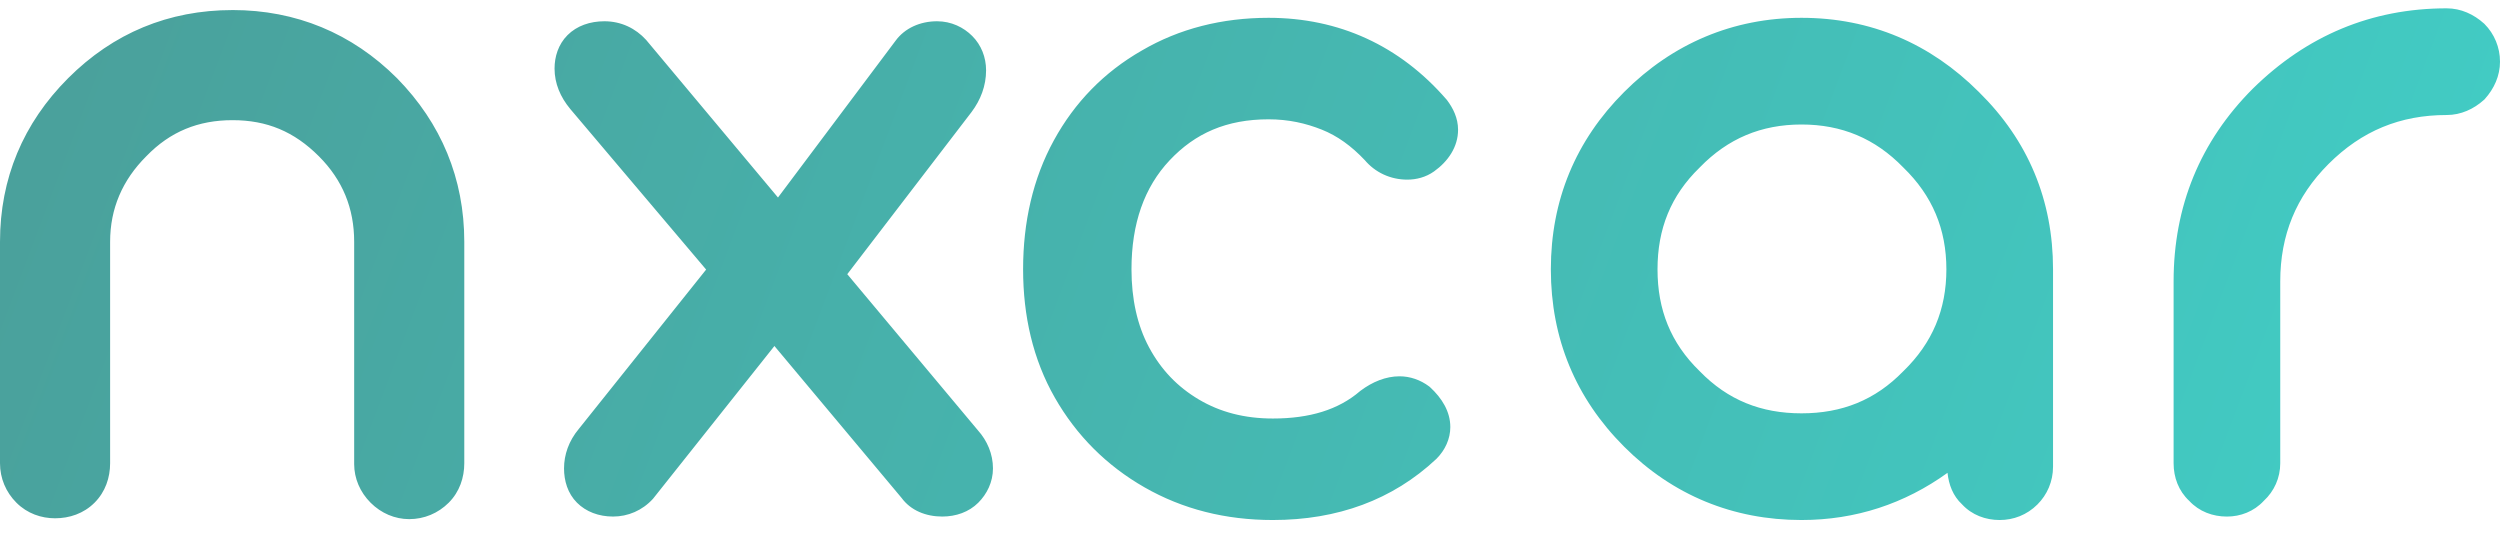 <svg width="150" height="32" viewBox="0 0 150 32" fill="none" xmlns="http://www.w3.org/2000/svg">
<path id="path7" d="M146.8 0.5C142.286 0.5 138.398 2.145 135.181 5.308L135.178 5.311L135.176 5.312C132.005 8.483 130.416 12.376 130.416 16.884V27.794C130.416 28.641 130.714 29.458 131.355 30.053C131.949 30.695 132.767 30.994 133.615 30.994C134.423 30.994 135.231 30.695 135.825 30.053C136.451 29.474 136.815 28.675 136.815 27.794V16.884C136.815 14.105 137.762 11.79 139.707 9.844C141.707 7.844 144.021 6.901 146.8 6.901C147.656 6.901 148.425 6.544 149.038 5.992L149.066 5.967L149.091 5.939C149.643 5.325 150 4.557 150 3.701C150 2.845 149.663 2.032 149.066 1.435L149.052 1.421L149.038 1.409C148.425 0.857 147.656 0.5 146.8 0.5ZM13.954 0.604C10.114 0.604 6.792 1.988 4.088 4.692C1.385 7.396 0 10.716 0 14.506V27.794C0 28.689 0.35 29.528 0.986 30.163C1.638 30.816 2.484 31.097 3.303 31.097C4.164 31.097 5.019 30.816 5.672 30.163C6.324 29.511 6.607 28.655 6.607 27.794V14.506C6.607 12.517 7.342 10.81 8.775 9.378L8.779 9.374L8.783 9.37C10.209 7.896 11.898 7.21 13.954 7.21C16.011 7.21 17.646 7.889 19.134 9.377C20.561 10.805 21.25 12.505 21.25 14.506V27.845C21.25 28.701 21.6 29.527 22.236 30.163C22.871 30.798 23.697 31.148 24.553 31.148C25.448 31.148 26.287 30.798 26.923 30.163C27.575 29.51 27.857 28.654 27.857 27.793V14.506C27.857 10.716 26.475 7.4 23.826 4.697L23.823 4.694L23.821 4.692C21.114 1.985 17.744 0.603 13.954 0.603L13.954 0.604ZM76.116 1.069C73.317 1.069 70.752 1.72 68.516 3.028C68.516 3.028 68.515 3.029 68.514 3.029C66.236 4.333 64.478 6.146 63.232 8.422C61.978 10.711 61.386 13.321 61.386 16.161C61.386 18.951 61.979 21.565 63.29 23.859C64.591 26.136 66.4 27.943 68.677 29.244C70.959 30.549 73.525 31.201 76.374 31.201C80.243 31.201 83.558 29.994 86.172 27.543L86.18 27.535L86.189 27.527C86.708 27.007 87.019 26.331 87.019 25.622C87.019 24.692 86.513 23.883 85.804 23.232L85.777 23.208L85.75 23.186C85.221 22.79 84.599 22.578 83.974 22.578C83.154 22.578 82.347 22.907 81.63 23.446L81.612 23.459L81.594 23.475C80.302 24.583 78.583 25.111 76.374 25.111C74.674 25.111 73.211 24.729 71.932 23.971C70.644 23.208 69.659 22.177 68.941 20.837C68.232 19.514 67.889 17.929 67.889 16.161C67.889 13.402 68.661 11.231 70.176 9.621C71.707 7.994 73.593 7.159 76.116 7.159C77.312 7.159 78.351 7.396 79.312 7.78C80.236 8.149 81.078 8.75 81.901 9.623L81.871 9.589C82.509 10.354 83.433 10.778 84.439 10.778C84.973 10.778 85.547 10.639 86.046 10.283C86.885 9.683 87.484 8.816 87.484 7.785C87.484 7.077 87.18 6.486 86.824 6.011L86.808 5.99L86.791 5.971C83.983 2.731 80.332 1.069 76.116 1.069L76.116 1.069ZM108.09 1.069C103.985 1.069 100.361 2.608 97.45 5.519C94.539 8.43 93.051 12.011 93.051 16.16C93.051 20.309 94.538 23.891 97.45 26.802C100.364 29.716 103.991 31.201 108.09 31.201C111.339 31.201 114.28 30.223 116.851 28.37C116.927 29.08 117.178 29.756 117.723 30.261C118.317 30.903 119.135 31.201 119.982 31.201C120.802 31.201 121.613 30.901 122.248 30.266C122.826 29.688 123.182 28.895 123.182 28V16.16C123.182 12.014 121.694 8.429 118.732 5.519C115.824 2.611 112.245 1.069 108.09 1.069ZM36.266 1.276C35.406 1.276 34.614 1.545 34.052 2.107C33.491 2.668 33.273 3.414 33.273 4.113C33.273 5.008 33.623 5.827 34.215 6.538L34.217 6.541L42.368 16.174L34.732 25.731C34.732 25.731 34.731 25.731 34.731 25.731C34.124 26.46 33.842 27.284 33.842 28.104C33.842 28.844 34.059 29.601 34.62 30.163C35.161 30.703 35.922 30.993 36.783 30.993C37.678 30.993 38.539 30.631 39.176 29.931L39.191 29.913L46.465 20.76L54.122 29.908L54.091 29.87C54.645 30.631 55.557 30.993 56.533 30.993C57.353 30.993 58.134 30.725 58.696 30.163C59.215 29.644 59.578 28.924 59.578 28.104C59.578 27.247 59.237 26.444 58.669 25.813L50.836 16.451L58.295 6.719L58.297 6.716C58.835 5.999 59.165 5.153 59.165 4.217C59.165 3.437 58.874 2.699 58.334 2.159C57.814 1.639 57.079 1.276 56.223 1.276C55.216 1.276 54.288 1.683 53.73 2.45L46.679 11.851L38.773 2.401L38.762 2.389C38.14 1.705 37.273 1.276 36.266 1.276ZM108.09 7.47C110.503 7.47 112.505 8.307 114.193 10.043L114.2 10.051L114.208 10.058C115.945 11.746 116.783 13.748 116.783 16.161C116.783 18.573 115.945 20.576 114.208 22.264L114.2 22.271L114.193 22.278C112.51 24.009 110.513 24.8 108.09 24.8C105.668 24.8 103.671 24.009 101.988 22.278L101.98 22.271L101.974 22.264C100.242 20.58 99.451 18.583 99.451 16.161C99.451 13.738 100.242 11.741 101.974 10.058L101.98 10.051L101.988 10.043C103.676 8.307 105.677 7.47 108.09 7.47Z" fill="url(#paint0_linear_1_22649)"/>
<defs>
<linearGradient id="paint0_linear_1_22649" x1="7.97107e-07" y1="6.036" x2="143.406" y2="60.171" gradientUnits="userSpaceOnUse">
<stop stop-color="#4AA09B"/>
<stop offset="1" stop-color="#41CFC7"/>
</linearGradient>
</defs>
</svg>
